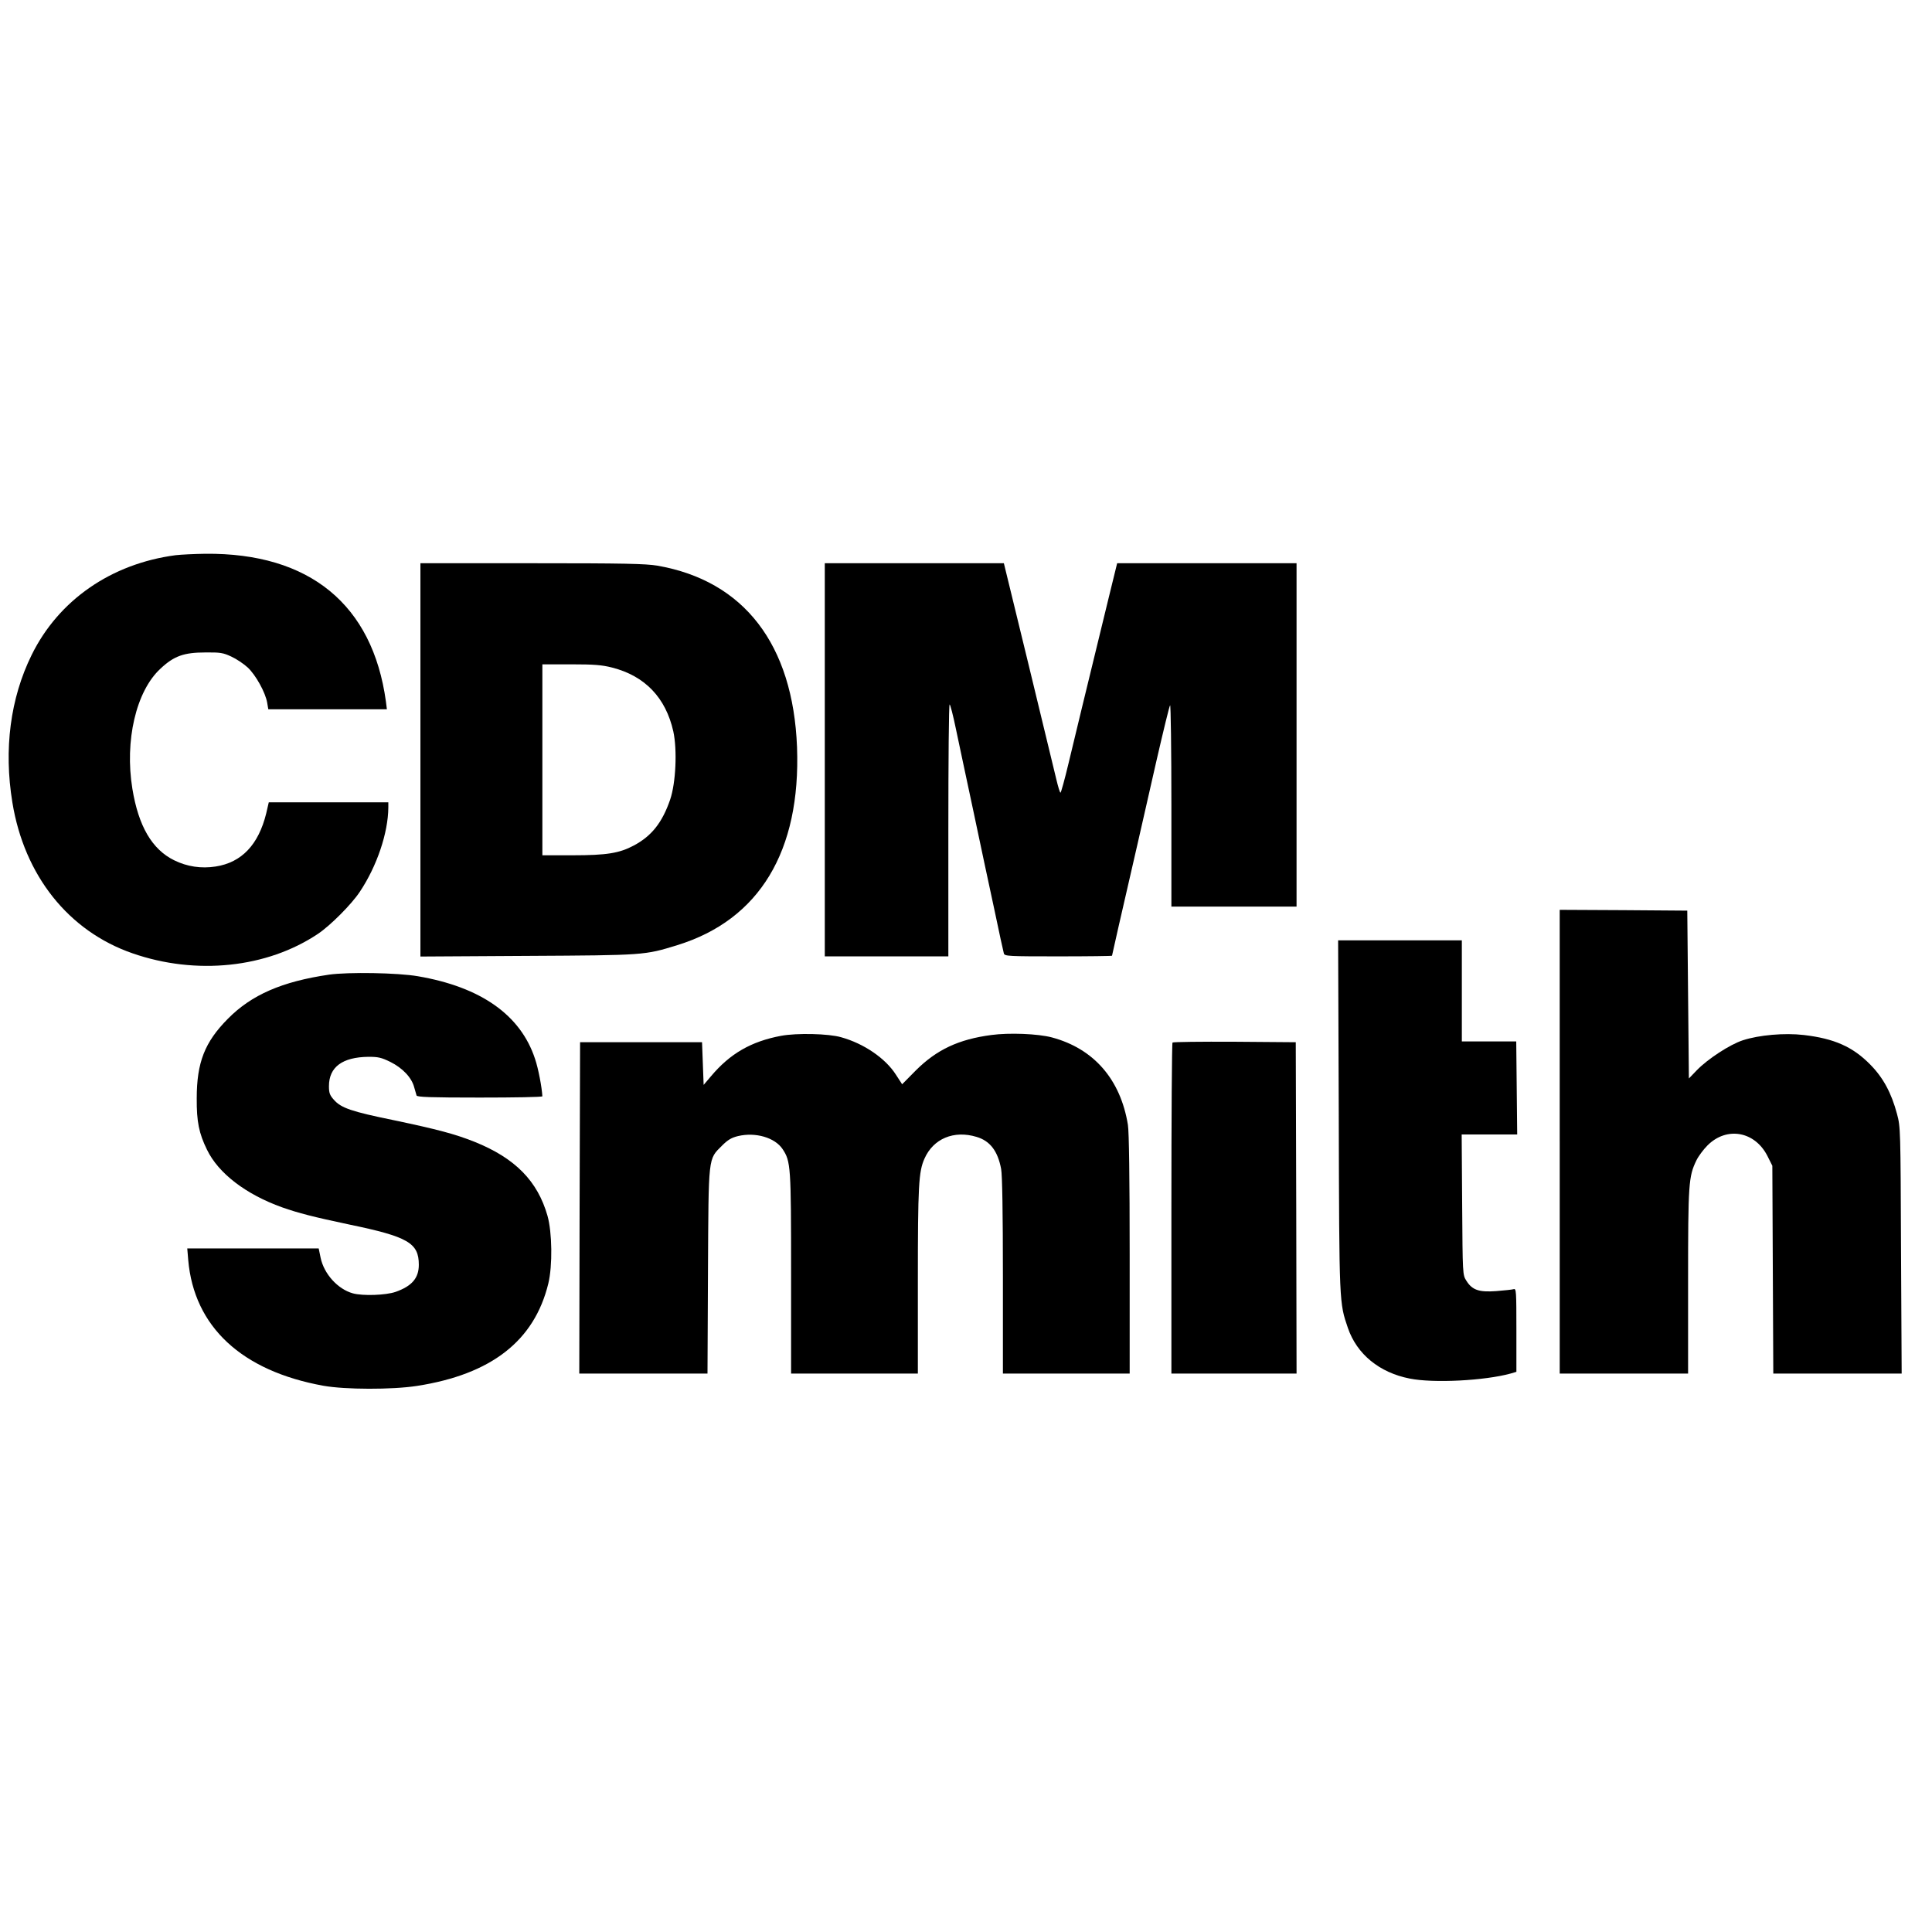 <?xml version="1.0" standalone="no"?>
<!DOCTYPE svg PUBLIC "-//W3C//DTD SVG 20010904//EN"
 "http://www.w3.org/TR/2001/REC-SVG-20010904/DTD/svg10.dtd">
<svg version="1.0" xmlns="http://www.w3.org/2000/svg"
 width="1204pt" height="1204pt" viewBox="0 0 1204 1204"
 preserveAspectRatio="xMidYMid meet">
<g transform="translate(0,1204) scale(0.1,-0.1)"
fill="#000000" stroke="none">
<path d="M1094 8580 c-401 -53 -729 -280 -897 -622 -133 -270 -174 -588 -120
-918 74 -456 350 -803 749 -941 397 -138 838 -91 1155 121 78 52 211 186 261
262 107 160 177 368 178 526 l0 32 -372 0 -373 0 -16 -69 c-48 -195 -153 -306
-315 -331 -90 -14 -178 -1 -259 39 -138 68 -222 213 -260 445 -49 300 23 609
175 749 84 79 146 101 280 101 93 1 111 -2 162 -26 31 -14 77 -45 102 -68 50
-47 110 -155 121 -219 l7 -41 369 0 370 0 -6 48 c-83 605 -476 927 -1125 921
-69 -1 -152 -5 -186 -9z"/>
<path d="M2620 7304 l0 -1225 668 4 c730 4 729 4 933 67 512 158 770 586 746
1234 -25 640 -330 1037 -871 1131 -74 12 -203 15 -782 15 l-694 0 0 -1226z
m1194 576 c205 -52 335 -188 382 -398 25 -115 16 -321 -20 -426 -49 -142 -115
-226 -226 -285 -90 -48 -168 -61 -382 -61 l-188 0 0 595 0 595 178 0 c145 0
193 -4 256 -20z"/>
<path d="M5140 7305 l0 -1225 385 0 385 0 0 785 c0 432 3 785 8 785 4 0 22
-69 39 -152 18 -84 66 -313 108 -508 41 -195 100 -472 131 -615 30 -143 57
-268 60 -277 5 -17 30 -18 340 -18 184 0 334 2 334 4 0 4 55 245 160 701 21
94 74 323 116 510 43 187 81 344 86 350 4 5 8 -275 8 -623 l0 -632 390 0 390
0 0 1070 0 1070 -559 0 -559 0 -52 -212 c-149 -613 -212 -870 -251 -1035 -24
-101 -47 -183 -50 -183 -4 0 -15 37 -26 83 -11 45 -89 367 -173 715 l-154 632
-558 0 -558 0 0 -1225z"/>
<path d="M9720 4925 l0 -1445 400 0 400 0 0 573 c0 613 3 655 52 756 12 25 43
67 69 93 120 120 296 88 374 -67 l30 -60 3 -647 3 -648 400 0 400 0 -4 768
c-3 754 -3 768 -25 850 -35 131 -86 226 -167 308 -109 111 -225 162 -414 184
-120 14 -279 0 -380 -33 -80 -26 -218 -116 -286 -186 l-50 -52 -5 523 -5 523
-397 3 -398 2 0 -1445z"/>
<path d="M8343 5088 c3 -1181 3 -1165 57 -1324 56 -163 196 -278 385 -315 149
-30 467 -13 628 31 l37 11 0 260 c0 243 -1 260 -17 255 -10 -3 -59 -8 -109
-12 -108 -8 -150 7 -186 65 -23 36 -23 39 -26 474 l-3 437 173 0 173 0 -3 290
-3 290 -169 0 -170 0 0 315 0 315 -385 0 -386 0 4 -1092z"/>
<path d="M2050 5966 c-292 -43 -482 -125 -630 -275 -144 -145 -194 -272 -194
-496 -1 -145 14 -218 64 -320 71 -147 242 -278 468 -359 102 -36 196 -60 418
-107 367 -76 434 -115 434 -251 0 -83 -43 -133 -145 -169 -61 -21 -204 -26
-266 -9 -94 26 -180 121 -201 222 l-12 58 -409 0 -410 0 6 -72 c36 -416 333
-692 843 -784 135 -24 426 -25 582 -1 464 72 732 281 819 638 27 111 24 319
-5 422 -62 217 -201 359 -454 461 -123 49 -233 78 -504 135 -264 54 -329 76
-374 128 -25 28 -30 42 -30 84 0 119 83 181 246 183 60 0 80 -4 137 -32 76
-38 132 -97 148 -157 6 -22 13 -46 15 -52 3 -10 90 -13 394 -13 214 0 390 3
390 8 -3 55 -25 173 -46 234 -90 273 -338 447 -729 514 -126 22 -435 27 -555
10z"/>
<path d="M4868 5585 c-187 -35 -319 -111 -438 -253 l-45 -53 -5 133 -5 133
-380 0 -380 0 -3 -1032 -2 -1033 400 0 399 0 3 638 c4 725 0 695 88 783 35 35
58 49 99 59 109 26 230 -9 278 -81 51 -77 53 -105 53 -776 l0 -623 395 0 395
0 0 578 c0 594 5 680 41 761 55 125 183 179 325 136 84 -25 132 -88 153 -200
7 -38 11 -270 11 -667 l0 -608 395 0 395 0 0 743 c0 471 -4 766 -11 807 -46
283 -212 475 -474 545 -87 23 -266 30 -377 15 -204 -27 -340 -91 -470 -220
l-86 -87 -39 60 c-65 102 -200 194 -341 233 -79 23 -277 27 -374 9z"/>
<path d="M7307 5543 c-4 -3 -7 -469 -7 -1035 l0 -1028 390 0 390 0 -2 1033 -3
1032 -381 3 c-209 1 -383 -1 -387 -5z"/>
</g>
</svg>
